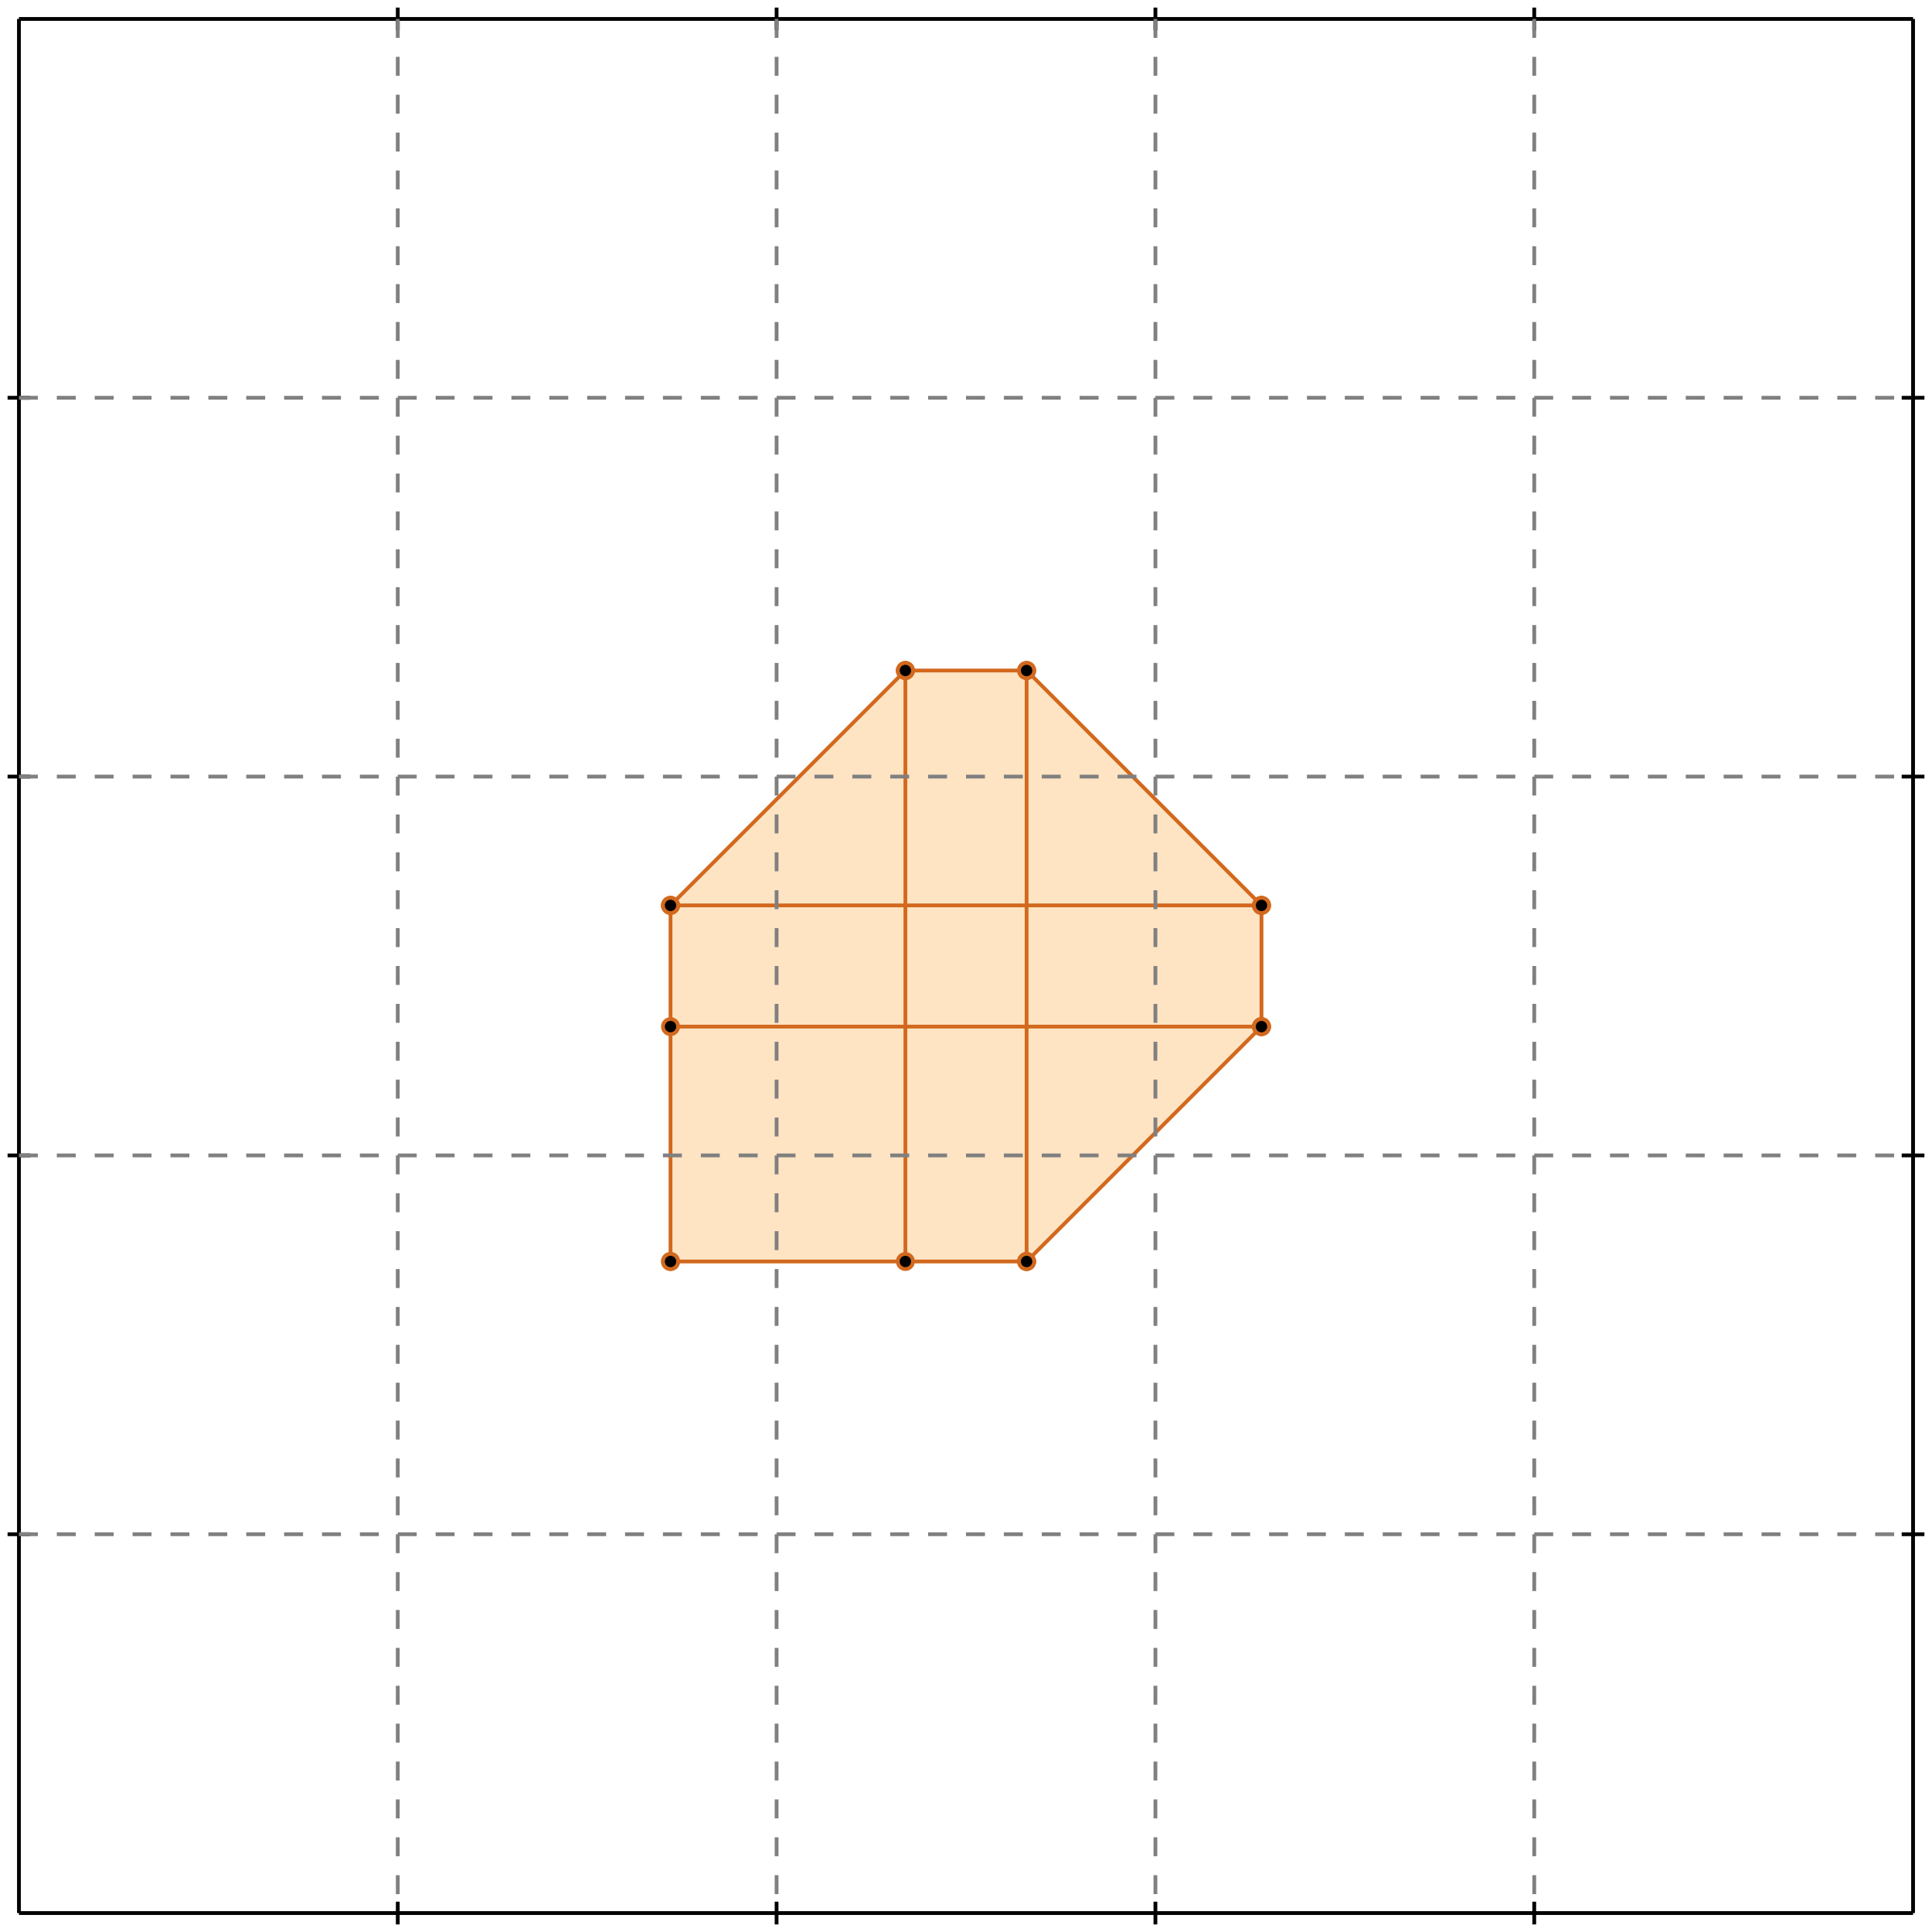 <?xml version="1.0" standalone="no"?>
<!DOCTYPE svg PUBLIC "-//W3C//DTD SVG 1.1//EN" 
  "http://www.w3.org/Graphics/SVG/1.1/DTD/svg11.dtd">
<svg width="510" height="510" version="1.1" id="toplevel"
    xmlns="http://www.w3.org/2000/svg"
    xmlns:xlink="http://www.w3.org/1999/xlink">
  <polygon points="177,333 271,333 333,271 333,239 271,177 239,177 177,239"
           fill="bisque"/>
  <polygon points="239,271 239,239 271,239 271,271" fill="bisque"/>
  <g stroke="chocolate" stroke-width="1">
    <line x1="177" y1="333" x2="271" y2="333"/>
    <circle cx="177" cy="333" r="2"/>
    <circle cx="271" cy="333" r="2"/>
  </g>
  <g stroke="chocolate" stroke-width="1">
    <line x1="271" y1="333" x2="333" y2="271"/>
    <circle cx="271" cy="333" r="2"/>
    <circle cx="333" cy="271" r="2"/>
  </g>
  <g stroke="chocolate" stroke-width="1">
    <line x1="177" y1="333" x2="177" y2="239"/>
    <circle cx="177" cy="333" r="2"/>
    <circle cx="177" cy="239" r="2"/>
  </g>
  <g stroke="chocolate" stroke-width="1">
    <line x1="177" y1="271" x2="333" y2="271"/>
    <circle cx="177" cy="271" r="2"/>
    <circle cx="333" cy="271" r="2"/>
  </g>
  <g stroke="chocolate" stroke-width="1">
    <line x1="239" y1="333" x2="239" y2="177"/>
    <circle cx="239" cy="333" r="2"/>
    <circle cx="239" cy="177" r="2"/>
  </g>
  <g stroke="chocolate" stroke-width="1">
    <line x1="271" y1="333" x2="271" y2="177"/>
    <circle cx="271" cy="333" r="2"/>
    <circle cx="271" cy="177" r="2"/>
  </g>
  <g stroke="chocolate" stroke-width="1">
    <line x1="333" y1="271" x2="333" y2="239"/>
    <circle cx="333" cy="271" r="2"/>
    <circle cx="333" cy="239" r="2"/>
  </g>
  <g stroke="chocolate" stroke-width="1">
    <line x1="177" y1="239" x2="333" y2="239"/>
    <circle cx="177" cy="239" r="2"/>
    <circle cx="333" cy="239" r="2"/>
  </g>
  <g stroke="chocolate" stroke-width="1">
    <line x1="177" y1="239" x2="239" y2="177"/>
    <circle cx="177" cy="239" r="2"/>
    <circle cx="239" cy="177" r="2"/>
  </g>
  <g stroke="chocolate" stroke-width="1">
    <line x1="333" y1="239" x2="271" y2="177"/>
    <circle cx="333" cy="239" r="2"/>
    <circle cx="271" cy="177" r="2"/>
  </g>
  <g stroke="chocolate" stroke-width="1">
    <line x1="239" y1="177" x2="271" y2="177"/>
    <circle cx="239" cy="177" r="2"/>
    <circle cx="271" cy="177" r="2"/>
  </g>
  <g stroke="black" stroke-width="1">
    <line x1="5" y1="5" x2="505" y2="5"/>
    <line x1="5" y1="5" x2="5" y2="505"/>
    <line x1="505" y1="505" x2="5" y2="505"/>
    <line x1="505" y1="505" x2="505" y2="5"/>
    <line x1="105" y1="2" x2="105" y2="8"/>
    <line x1="2" y1="105" x2="8" y2="105"/>
    <line x1="105" y1="502" x2="105" y2="508"/>
    <line x1="502" y1="105" x2="508" y2="105"/>
    <line x1="205" y1="2" x2="205" y2="8"/>
    <line x1="2" y1="205" x2="8" y2="205"/>
    <line x1="205" y1="502" x2="205" y2="508"/>
    <line x1="502" y1="205" x2="508" y2="205"/>
    <line x1="305" y1="2" x2="305" y2="8"/>
    <line x1="2" y1="305" x2="8" y2="305"/>
    <line x1="305" y1="502" x2="305" y2="508"/>
    <line x1="502" y1="305" x2="508" y2="305"/>
    <line x1="405" y1="2" x2="405" y2="8"/>
    <line x1="2" y1="405" x2="8" y2="405"/>
    <line x1="405" y1="502" x2="405" y2="508"/>
    <line x1="502" y1="405" x2="508" y2="405"/>
  </g>
  <g stroke="gray" stroke-width="1" stroke-dasharray="5,5">
    <line x1="105" y1="5" x2="105" y2="505"/>
    <line x1="5" y1="105" x2="505" y2="105"/>
    <line x1="205" y1="5" x2="205" y2="505"/>
    <line x1="5" y1="205" x2="505" y2="205"/>
    <line x1="305" y1="5" x2="305" y2="505"/>
    <line x1="5" y1="305" x2="505" y2="305"/>
    <line x1="405" y1="5" x2="405" y2="505"/>
    <line x1="5" y1="405" x2="505" y2="405"/>
  </g>
</svg>
